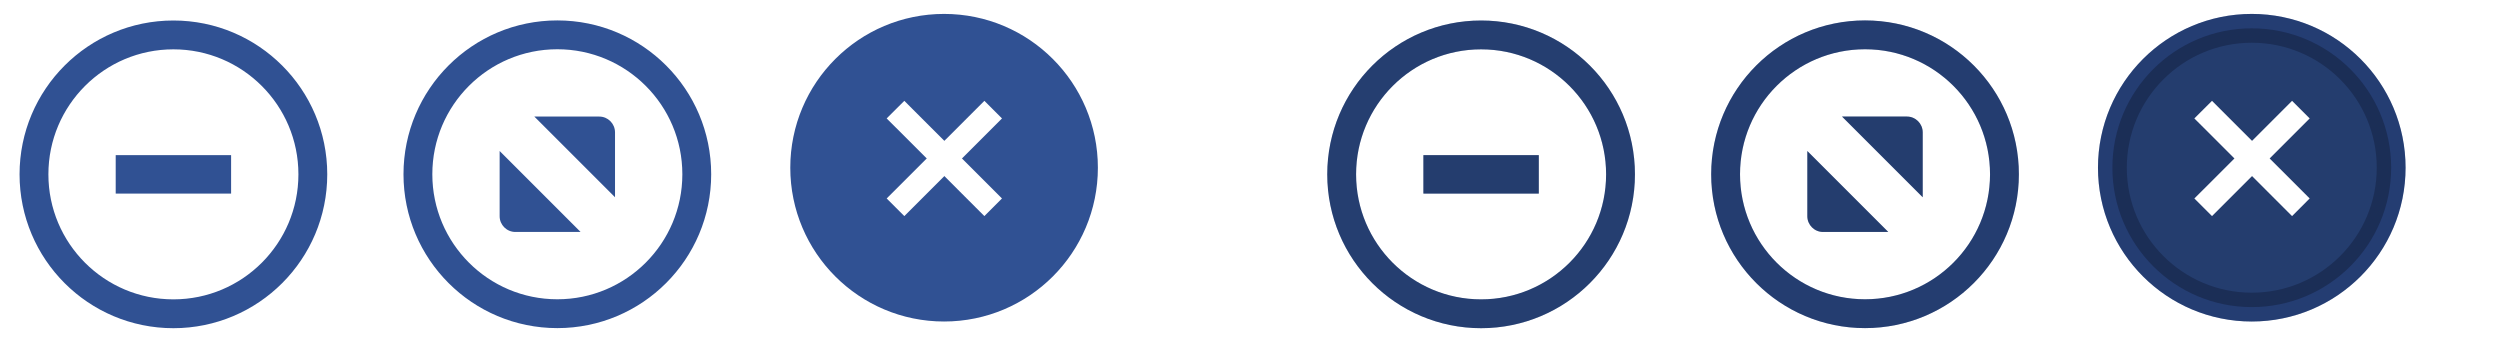 <?xml version="1.0" encoding="UTF-8" standalone="no"?>
<svg
   xmlns:osb="http://www.openswatchbook.org/uri/2009/osb"
   xmlns:dc="http://purl.org/dc/elements/1.1/"
   xmlns:cc="http://creativecommons.org/ns#"
   xmlns:rdf="http://www.w3.org/1999/02/22-rdf-syntax-ns#"
   xmlns:svg="http://www.w3.org/2000/svg"
   xmlns="http://www.w3.org/2000/svg"
   xmlns:xlink="http://www.w3.org/1999/xlink"
   xmlns:sodipodi="http://sodipodi.sourceforge.net/DTD/sodipodi-0.dtd"
   xmlns:inkscape="http://www.inkscape.org/namespaces/inkscape"
   width="130"
   height="18"
   viewBox="0 0 130 18"
   version="1.1"
   id="svg435"
   sodipodi:docname="ubuntu-assets.svg"
   inkscape:version="0.92.1 r15371">
  <defs
     id="defs846">
    <linearGradient
       id="linearGradient5978"
       osb:paint="solid">
      <stop
         style="stop-color:#000000;stop-opacity:1;"
         offset="0"
         id="stop5976" />
    </linearGradient>
    <linearGradient
       id="linearGradient5860"
       osb:paint="solid">
      <stop
         style="stop-color:#858585;stop-opacity:1;"
         offset="0"
         id="stop5858" />
    </linearGradient>
    <linearGradient
       id="linearGradient5851"
       osb:paint="solid">
      <stop
         style="stop-color:#858585;stop-opacity:1;"
         offset="0"
         id="stop5849" />
    </linearGradient>
    <linearGradient
       id="linearGradient5845"
       osb:paint="solid">
      <stop
         style="stop-color:#858585;stop-opacity:1;"
         offset="0"
         id="stop5843" />
    </linearGradient>
    <linearGradient
       id="linearGradient7306"
       osb:paint="solid">
      <stop
         style="stop-color:#305193;stop-opacity:1;"
         offset="0"
         id="stop7304" />
    </linearGradient>
    <linearGradient
       id="linearGradient7298"
       osb:paint="solid">
      <stop
         style="stop-color:#305193;stop-opacity:1;"
         offset="0"
         id="stop7296" />
    </linearGradient>
    <linearGradient
       id="linearGradient7292"
       osb:paint="solid">
      <stop
         style="stop-color:#305193;stop-opacity:1;"
         offset="0"
         id="stop7290" />
    </linearGradient>
    <linearGradient
       id="linearGradient7286"
       osb:paint="solid">
      <stop
         style="stop-color:#305193;stop-opacity:1;"
         offset="0"
         id="stop7284" />
    </linearGradient>
    <linearGradient
       id="linearGradient7280"
       osb:paint="solid">
      <stop
         style="stop-color:#656565;stop-opacity:1;"
         offset="0"
         id="stop7278" />
    </linearGradient>
    <linearGradient
       id="linearGradient7272"
       osb:paint="solid">
      <stop
         style="stop-color:#656565;stop-opacity:1;"
         offset="0"
         id="stop7270" />
    </linearGradient>
    <linearGradient
       id="linearGradient7266"
       osb:paint="solid">
      <stop
         style="stop-color:#656565;stop-opacity:1;"
         offset="0"
         id="stop7264" />
    </linearGradient>
    <linearGradient
       id="linearGradient7258"
       osb:paint="solid">
      <stop
         style="stop-color:#656565;stop-opacity:1;"
         offset="0"
         id="stop7256" />
    </linearGradient>
    <linearGradient
       id="linearGradient7232"
       osb:paint="solid">
      <stop
         style="stop-color:#656565;stop-opacity:1;"
         offset="0"
         id="stop7230" />
    </linearGradient>
    <linearGradient
       id="linearGradient7218"
       osb:paint="solid">
      <stop
         style="stop-color:#000000;stop-opacity:1;"
         offset="0"
         id="stop7216" />
    </linearGradient>
    <linearGradient
       id="linearGradient5679"
       osb:paint="solid">
      <stop
         style="stop-color:#000000;stop-opacity:1;"
         offset="0"
         id="stop5677" />
    </linearGradient>
    <linearGradient
       id="linearGradient5673"
       osb:paint="solid">
      <stop
         style="stop-color:#1d1d1d;stop-opacity:1;"
         offset="0"
         id="stop5671" />
    </linearGradient>
    <linearGradient
       id="linearGradient5480"
       osb:paint="solid">
      <stop
         style="stop-color:#ffffff;stop-opacity:0;"
         offset="0"
         id="stop6048-6" />
    </linearGradient>
    <linearGradient
       id="linearGradient5484"
       osb:paint="solid">
      <stop
         style="stop-color:#656565;stop-opacity:1;"
         offset="0"
         id="stop7288-5" />
    </linearGradient>
    <linearGradient
       id="linearGradient5808"
       osb:paint="solid">
      <stop
         style="stop-color:#ffffff;stop-opacity:1;"
         offset="0"
         id="stop7036-0" />
    </linearGradient>
    <linearGradient
       id="linearGradient6830"
       osb:paint="solid">
      <stop
         style="stop-color:#305193;stop-opacity:1;"
         offset="0"
         id="stop5679-0" />
    </linearGradient>
    <linearGradient
       id="linearGradient7205">
      <stop
         stop-color="#F5F5F5"
         id="stop89-6" />
    </linearGradient>
    <linearGradient
       id="linearGradient5315">
      <stop
         style="stop-color:#f4f4f4;stop-opacity:1"
         offset="0"
         id="stop5317" />
      <stop
         id="stop5323"
         offset="0.2"
         style="stop-color:#f4f4f4;stop-opacity:1" />
      <stop
         id="stop5319"
         offset="0.9"
         style="stop-color:#e8e8e7;stop-opacity:1" />
      <stop
         style="stop-color:#e8e8e7;stop-opacity:1"
         offset="1"
         id="stop5321" />
    </linearGradient>
    <linearGradient
       id="linearGradient5844">
      <stop
         id="stop5846"
         offset="0"
         style="stop-color:#fefefe;stop-opacity:1" />
      <stop
         style="stop-color:#fefefe;stop-opacity:1"
         offset="0.2"
         id="stop5848" />
      <stop
         style="stop-color:#f2f2f1;stop-opacity:1"
         offset="0.9"
         id="stop5850" />
      <stop
         id="stop5852"
         offset="1"
         style="stop-color:#f2f2f1;stop-opacity:1" />
    </linearGradient>
    <linearGradient
       inkscape:collect="always"
       xlink:href="#linearGradient5315"
       id="linearGradient6964"
       gradientUnits="userSpaceOnUse"
       gradientTransform="matrix(1.539,0,0,0.517,-60.216,-34.031)"
       x1="63.569"
       y1="127.161"
       x2="63.569"
       y2="152.662" />
    <linearGradient
       id="primary_color-3-6"
       osb:paint="solid">
      <stop
         style="stop-color:#A42435;stop-opacity:1;"
         offset="0"
         id="stop5679-7" />
    </linearGradient>
    <linearGradient
       id="linearGradient6179">
      <stop
         stop-color="#000000"
         stop-opacity="0.8"
         id="stop80-9" />
    </linearGradient>
    <linearGradient
       id="linearGradient6182">
      <stop
         stop-color="#1E1E1E"
         id="stop92-8" />
    </linearGradient>
    <linearGradient
       id="linearGradient6185">
      <stop
         stop-color="#FFFFFF"
         id="stop83-7" />
    </linearGradient>
    <linearGradient
       inkscape:collect="always"
       xlink:href="#linearGradient6110"
       id="linearGradient6230"
       gradientUnits="userSpaceOnUse"
       x1="16"
       y1="292"
       x2="40"
       y2="292" />
    <linearGradient
       inkscape:collect="always"
       xlink:href="#linearGradient6110"
       id="linearGradient6232"
       gradientUnits="userSpaceOnUse"
       x1="16"
       y1="292"
       x2="40"
       y2="292" />
  </defs>
  <sodipodi:namedview
     showgrid="true"
     id="namedview4"
     inkscape:zoom="4.1696569"
     inkscape:cx="174.07829"
     inkscape:cy="47.996056"
     inkscape:window-width="1848"
     inkscape:window-height="1137"
     inkscape:window-x="1438"
     inkscape:window-y="30"
     inkscape:window-maximized="1"
     inkscape:current-layer="titlebutton-close-active"
     fit-margin-top="0"
     fit-margin-left="0"
     fit-margin-right="0"
     fit-margin-bottom="0"
     showguides="true"
     inkscape:document-rotation="0"
     inkscape:guide-bbox="true">
    <inkscape:grid
       empspacing="4"
       id="grid2"
       originx="-3.3"
       originy="-389.933" />
    <sodipodi:guide
       position="129.7,-3.933"
       orientation="0,1"
       id="guide4783"
       inkscape:locked="false" />
  </sodipodi:namedview>
  <rect
     sodipodi:insensitive="true"
     width="200"
     height="300"
     id="background-light"
     style="fill:url(#linearGradient4914);stroke-width:0.866"
     x="-3.3"
     y="-4.341" />
  <g
     transform="matrix(0.926,0,0,0.926,314.021,-786.275)"
     id="titlebutton-close-hover"
     inkscape:label="Layer 1"
     style="stroke-width:1.08">
    <circle
       style="opacity:1;fill:#305193;fill-opacity:1;stroke:#305193;stroke-width:1.619;stroke-linecap:butt;stroke-linejoin:round;stroke-miterlimit:4;stroke-dasharray:none;stroke-dashoffset:0;stroke-opacity:1;paint-order:stroke fill markers"
       id="path6576"
       cx="-286.1"
       cy="858.527"
       r="7.827" />
    <g
       transform="matrix(1.023,0,0,1.023,-295.816,-228.481)"
       inkscape:export-ydpi="90"
       inkscape:export-xdpi="90"
       inkscape:export-filename="close.png"
       id="g4828-9-63"
       style="display:inline;stroke-width:1.056">
      <rect
         style="color:#000000;display:inline;overflow:visible;visibility:visible;fill:none;stroke:none;stroke-width:1.056;marker:none;enable-background:accumulate"
         id="rect4839-6-8-9"
         width="19"
         height="19"
         x="-7.3563765e-06"
         y="1053.362" />
    </g>
    <g
       id="g6574"
       transform="matrix(0.873,0,0,0.872,-36.564,109.853)"
       style="stroke-width:1.237">
      <g
         id="g6313"
         transform="matrix(1.132,0,0,1.119,38.082,-102.715)"
         style="stroke-width:1.099">
        <path
           inkscape:connector-curvature="0"
           id="path4535-5"
           d="m -283.858,855.444 -0.384,0.389 -4.55,4.606 -0.386,0.389 0.771,0.78 0.384,-0.389 4.55,-4.608 0.384,-0.389 z"
           style="color:#000000;font-style:normal;font-variant:normal;font-weight:normal;font-stretch:normal;line-height:normal;font-family:sans-serif;-inkscape-font-specification:sans-serif;text-indent:0;text-align:start;text-decoration:none;text-decoration-line:none;letter-spacing:normal;word-spacing:normal;text-transform:none;writing-mode:lr-tb;direction:ltr;baseline-shift:baseline;text-anchor:start;clip-rule:nonzero;display:inline;overflow:visible;visibility:visible;isolation:auto;mix-blend-mode:normal;color-interpolation:sRGB;color-interpolation-filters:linearRGB;fill:#ffffff;fill-opacity:1;stroke:#ffffff;stroke-width:0.33;stroke-miterlimit:4;stroke-dasharray:none;stroke-opacity:1;marker:none;color-rendering:auto;image-rendering:auto;shape-rendering:auto;text-rendering:auto;enable-background:accumulate" />
        <path
           inkscape:connector-curvature="0"
           id="path4537-0"
           d="m -288.408,855.444 -0.771,0.778 0.386,0.389 4.55,4.608 0.384,0.389 0.769,-0.78 -0.384,-0.389 -4.55,-4.606 z"
           style="color:#000000;font-style:normal;font-variant:normal;font-weight:normal;font-stretch:normal;line-height:normal;font-family:sans-serif;-inkscape-font-specification:sans-serif;text-indent:0;text-align:start;text-decoration:none;text-decoration-line:none;letter-spacing:normal;word-spacing:normal;text-transform:none;writing-mode:lr-tb;direction:ltr;baseline-shift:baseline;text-anchor:start;clip-rule:nonzero;display:inline;overflow:visible;visibility:visible;isolation:auto;mix-blend-mode:normal;color-interpolation:sRGB;color-interpolation-filters:linearRGB;fill:#ffffff;fill-opacity:1;stroke:#ffffff;stroke-width:0.33;stroke-miterlimit:4;stroke-dasharray:none;stroke-opacity:1;marker:none;color-rendering:auto;image-rendering:auto;shape-rendering:auto;text-rendering:auto;enable-background:accumulate" />
      </g>
    </g>
  </g>
  <g
     transform="matrix(1.158,0,0,1.158,-180.88,-718.592)"
     id="titlebutton-minimize-hover"
     inkscape:label="Layer 1"
     style="stroke-width:0.864">
    <g
       transform="matrix(0.818,0,0,0.818,156.214,-241.239)"
       inkscape:export-ydpi="90"
       inkscape:export-xdpi="90"
       inkscape:export-filename="close.png"
       id="g4828-9"
       style="display:inline;stroke-width:1.056">
      <rect
         style="color:#000000;display:inline;overflow:visible;visibility:visible;fill:none;stroke:none;stroke-width:1.056;marker:none;enable-background:accumulate"
         id="rect4839-6"
         width="19"
         height="19"
         x="-7.3563765e-06"
         y="1053.362" />
    </g>
    <rect
       y="627.512"
       x="161.396"
       height="1.727"
       width="5.182"
       id="rect4834-3"
       style="color:#000000;display:inline;overflow:visible;visibility:visible;fill:#305193;fill-opacity:1;stroke:none;stroke-width:0.864;marker:none;enable-background:accumulate" />
    <ellipse
       ry="6.261"
       rx="6.261"
       style="opacity:1;fill:none;fill-opacity:1;stroke:#305193;stroke-width:1.295;stroke-linecap:butt;stroke-linejoin:round;stroke-miterlimit:4;stroke-dasharray:none;stroke-dashoffset:0;stroke-opacity:1;paint-order:stroke fill markers"
       id="path6576-3"
       cx="163.987"
       cy="628.375" />
    <rect
       y="620.602"
       x="156.214"
       height="15.545"
       width="15.545"
       id="rect4803-1-8"
       style="color:#000000;display:inline;overflow:visible;visibility:visible;fill:none;stroke:none;stroke-width:0.864;marker:none;enable-background:accumulate" />
  </g>
  <g
     transform="matrix(1.158,0,0,1.158,236.113,-668.968)"
     id="titlebutton-maximize-hover"
     inkscape:label="Layer 1"
     style="stroke-width:0.864">
    <g
       id="g4793-1"
       inkscape:export-filename="close.png"
       inkscape:export-xdpi="90"
       inkscape:export-ydpi="90"
       transform="matrix(0.909,0,0,0.909,-186.643,-381.584)"
       style="display:inline;stroke-width:0.95">
      <rect
         y="1055.262"
         x="-7.3563765e-06"
         height="17.1"
         width="17.1"
         id="rect4803-1"
         style="color:#000000;display:inline;overflow:visible;visibility:visible;fill:none;stroke:none;stroke-width:0.95;marker:none;enable-background:accumulate" />
    </g>
    <g
       id="g6563"
       transform="translate(0.648,-0.648)">
      <path
         id="path4293-6"
         style="display:inline;opacity:1;fill:#305193;fill-opacity:1;fill-rule:evenodd;stroke:none;stroke-width:0.746"
         d="m -180.551,583.575 h 2.917 c 0.388,0 0.704,0.318 0.706,0.706 v 2.917 z m 2.077,5.182 h -2.929 c -0.388,0 -0.706,-0.318 -0.706,-0.706 v -2.929 l 3.635,3.635"
         inkscape:connector-curvature="0"
         sodipodi:nodetypes="csscccsscc" />
      <ellipse
         cy="586.166"
         cx="-179.518"
         id="path6576-10"
         style="opacity:1;fill:none;fill-opacity:1;stroke:#305193;stroke-width:1.295;stroke-linecap:butt;stroke-linejoin:round;stroke-miterlimit:4;stroke-dasharray:none;stroke-dashoffset:0;stroke-opacity:1;paint-order:stroke fill markers"
         rx="6.261"
         ry="6.261" />
    </g>
  </g>
  <g
     transform="matrix(0.926,0,0,0.926,382.021,-786.275)"
     id="titlebutton-close-active"
     inkscape:label="Layer 1"
     style="stroke-width:1.08">
    <circle
       style="opacity:1;fill:#305193;fill-opacity:1;stroke:#305193;stroke-width:1.619;stroke-linecap:butt;stroke-linejoin:round;stroke-miterlimit:4;stroke-dasharray:none;stroke-dashoffset:0;stroke-opacity:1;paint-order:stroke fill markers"
       id="path6576-9"
       cx="-286.1"
       cy="858.527"
       r="7.827" />
    <g
       transform="matrix(1.023,0,0,1.023,-295.816,-228.481)"
       inkscape:export-ydpi="90"
       inkscape:export-xdpi="90"
       inkscape:export-filename="close.png"
       id="g4828-9-63-0"
       style="display:inline;stroke-width:1.056">
      <rect
         style="color:#000000;display:inline;overflow:visible;visibility:visible;fill:none;stroke:none;stroke-width:1.056;marker:none;enable-background:accumulate"
         id="rect4839-6-8-9-8"
         width="19"
         height="19"
         x="-7.3563765e-06"
         y="1053.362" />
    </g>
    <circle
       style="opacity:0.25;fill:#000000;fill-opacity:1;stroke:#000013;stroke-width:1.619;stroke-linecap:butt;stroke-linejoin:round;stroke-miterlimit:4;stroke-dasharray:none;stroke-dashoffset:0;stroke-opacity:1;paint-order:stroke fill markers"
       id="path6576-9-6"
       cx="-286.1"
       cy="858.527"
       r="7.827" />
    <g
       id="g6574-8"
       transform="matrix(0.873,0,0,0.872,-36.564,109.853)"
       style="stroke-width:1.237">
      <g
         id="g6313-5"
         transform="matrix(1.132,0,0,1.119,38.082,-102.715)"
         style="stroke-width:1.099">
        <path
           inkscape:connector-curvature="0"
           id="path4535-5-0"
           d="m -283.858,855.444 -0.384,0.389 -4.55,4.606 -0.386,0.389 0.771,0.78 0.384,-0.389 4.55,-4.608 0.384,-0.389 z"
           style="color:#000000;font-style:normal;font-variant:normal;font-weight:normal;font-stretch:normal;line-height:normal;font-family:sans-serif;-inkscape-font-specification:sans-serif;text-indent:0;text-align:start;text-decoration:none;text-decoration-line:none;letter-spacing:normal;word-spacing:normal;text-transform:none;writing-mode:lr-tb;direction:ltr;baseline-shift:baseline;text-anchor:start;clip-rule:nonzero;display:inline;overflow:visible;visibility:visible;isolation:auto;mix-blend-mode:normal;color-interpolation:sRGB;color-interpolation-filters:linearRGB;fill:#ffffff;fill-opacity:1;stroke:#ffffff;stroke-width:0.33;stroke-miterlimit:4;stroke-dasharray:none;stroke-opacity:1;marker:none;color-rendering:auto;image-rendering:auto;shape-rendering:auto;text-rendering:auto;enable-background:accumulate" />
        <path
           inkscape:connector-curvature="0"
           id="path4537-0-9"
           d="m -288.408,855.444 -0.771,0.778 0.386,0.389 4.55,4.608 0.384,0.389 0.769,-0.78 -0.384,-0.389 -4.55,-4.606 z"
           style="color:#000000;font-style:normal;font-variant:normal;font-weight:normal;font-stretch:normal;line-height:normal;font-family:sans-serif;-inkscape-font-specification:sans-serif;text-indent:0;text-align:start;text-decoration:none;text-decoration-line:none;letter-spacing:normal;word-spacing:normal;text-transform:none;writing-mode:lr-tb;direction:ltr;baseline-shift:baseline;text-anchor:start;clip-rule:nonzero;display:inline;overflow:visible;visibility:visible;isolation:auto;mix-blend-mode:normal;color-interpolation:sRGB;color-interpolation-filters:linearRGB;fill:#ffffff;fill-opacity:1;stroke:#ffffff;stroke-width:0.33;stroke-miterlimit:4;stroke-dasharray:none;stroke-opacity:1;marker:none;color-rendering:auto;image-rendering:auto;shape-rendering:auto;text-rendering:auto;enable-background:accumulate" />
      </g>
    </g>
  </g>
  <g
     transform="matrix(1.158,0,0,1.158,-112.88,-718.592)"
     id="titlebutton-minimize-active"
     inkscape:label="Layer 1"
     style="stroke-width:0.864">
    <g
       transform="matrix(0.818,0,0,0.818,156.214,-241.239)"
       inkscape:export-ydpi="90"
       inkscape:export-xdpi="90"
       inkscape:export-filename="close.png"
       id="g4828-9-3"
       style="display:inline;stroke-width:1.056">
      <rect
         style="color:#000000;display:inline;overflow:visible;visibility:visible;fill:none;stroke:none;stroke-width:1.056;marker:none;enable-background:accumulate"
         id="rect4839-6-8"
         width="19"
         height="19"
         x="-7.3563765e-06"
         y="1053.362" />
    </g>
    <rect
       y="627.512"
       x="161.396"
       height="1.727"
       width="5.182"
       id="rect4834-3-5"
       style="color:#000000;display:inline;overflow:visible;visibility:visible;fill:#305193;fill-opacity:1;stroke:none;stroke-width:0.864;marker:none;enable-background:accumulate" />
    <ellipse
       ry="6.261"
       rx="6.261"
       style="opacity:1;fill:none;fill-opacity:1;stroke:#305193;stroke-width:1.295;stroke-linecap:butt;stroke-linejoin:round;stroke-miterlimit:4;stroke-dasharray:none;stroke-dashoffset:0;stroke-opacity:1;paint-order:stroke fill markers"
       id="path6576-3-6"
       cx="163.987"
       cy="628.375" />
    <rect
       y="620.602"
       x="156.214"
       height="15.545"
       width="15.545"
       id="rect4803-1-8-1"
       style="color:#000000;display:inline;overflow:visible;visibility:visible;fill:none;stroke:none;stroke-width:0.864;marker:none;enable-background:accumulate" />
    <ellipse
       ry="6.261"
       rx="6.261"
       style="opacity:0.25;fill:none;fill-opacity:1;stroke:#000000;stroke-width:1.295;stroke-linecap:butt;stroke-linejoin:round;stroke-miterlimit:4;stroke-dasharray:none;stroke-dashoffset:0;stroke-opacity:0.941;paint-order:stroke fill markers"
       id="path6576-3-6-4"
       cx="163.987"
       cy="628.375" />
    <rect
       y="627.512"
       x="161.396"
       height="1.727"
       width="5.182"
       id="rect4834-3-5-4"
       style="color:#000000;display:inline;overflow:visible;visibility:visible;opacity:0.25;fill:#000000;fill-opacity:1;stroke:none;stroke-width:0.864;marker:none;enable-background:accumulate" />
  </g>
  <g
     transform="matrix(1.158,0,0,1.158,304.113,-668.968)"
     id="titlebutton-maximize-active"
     inkscape:label="Layer 1"
     style="stroke-width:0.864">
    <g
       id="g4793-1-5"
       inkscape:export-filename="close.png"
       inkscape:export-xdpi="90"
       inkscape:export-ydpi="90"
       transform="matrix(0.909,0,0,0.909,-186.643,-381.584)"
       style="display:inline;stroke-width:0.95">
      <rect
         y="1055.262"
         x="-7.3563765e-06"
         height="17.1"
         width="17.1"
         id="rect4803-1-9"
         style="color:#000000;display:inline;overflow:visible;visibility:visible;fill:none;stroke:none;stroke-width:0.95;marker:none;enable-background:accumulate" />
    </g>
    <g
       id="g6563-8"
       transform="translate(0.648,-0.648)">
      <path
         id="path4293-6-4"
         style="display:inline;opacity:1;fill:#305193;fill-opacity:1;fill-rule:evenodd;stroke:none;stroke-width:0.746"
         d="m -180.551,583.575 h 2.917 c 0.388,0 0.704,0.318 0.706,0.706 v 2.917 z m 2.077,5.182 h -2.929 c -0.388,0 -0.706,-0.318 -0.706,-0.706 v -2.929 l 3.635,3.635"
         inkscape:connector-curvature="0"
         sodipodi:nodetypes="csscccsscc" />
      <ellipse
         cy="586.166"
         cx="-179.518"
         id="path6576-10-8"
         style="opacity:1;fill:none;fill-opacity:1;stroke:#305193;stroke-width:1.295;stroke-linecap:butt;stroke-linejoin:round;stroke-miterlimit:4;stroke-dasharray:none;stroke-dashoffset:0;stroke-opacity:1;paint-order:stroke fill markers"
         rx="6.261"
         ry="6.261" />
      <path
         id="path4293-6-4-7"
         style="display:inline;opacity:0.25;fill:#000001;fill-opacity:1;fill-rule:evenodd;stroke:none;stroke-width:0.746"
         d="m -180.551,583.575 h 2.917 c 0.388,0 0.704,0.318 0.706,0.706 v 2.917 z m 2.077,5.182 h -2.929 c -0.388,0 -0.706,-0.318 -0.706,-0.706 v -2.929 l 3.635,3.635"
         inkscape:connector-curvature="0"
         sodipodi:nodetypes="csscccsscc" />
    </g>
    <ellipse
       cy="585.518"
       cx="-178.87"
       id="path6576-10-8-4"
       style="opacity:0.25;fill:none;fill-opacity:1;stroke:#000008;stroke-width:1.295;stroke-linecap:butt;stroke-linejoin:round;stroke-miterlimit:4;stroke-dasharray:none;stroke-dashoffset:0;stroke-opacity:1;paint-order:stroke fill markers"
       rx="6.261"
       ry="6.261" />
  </g>
</svg>

